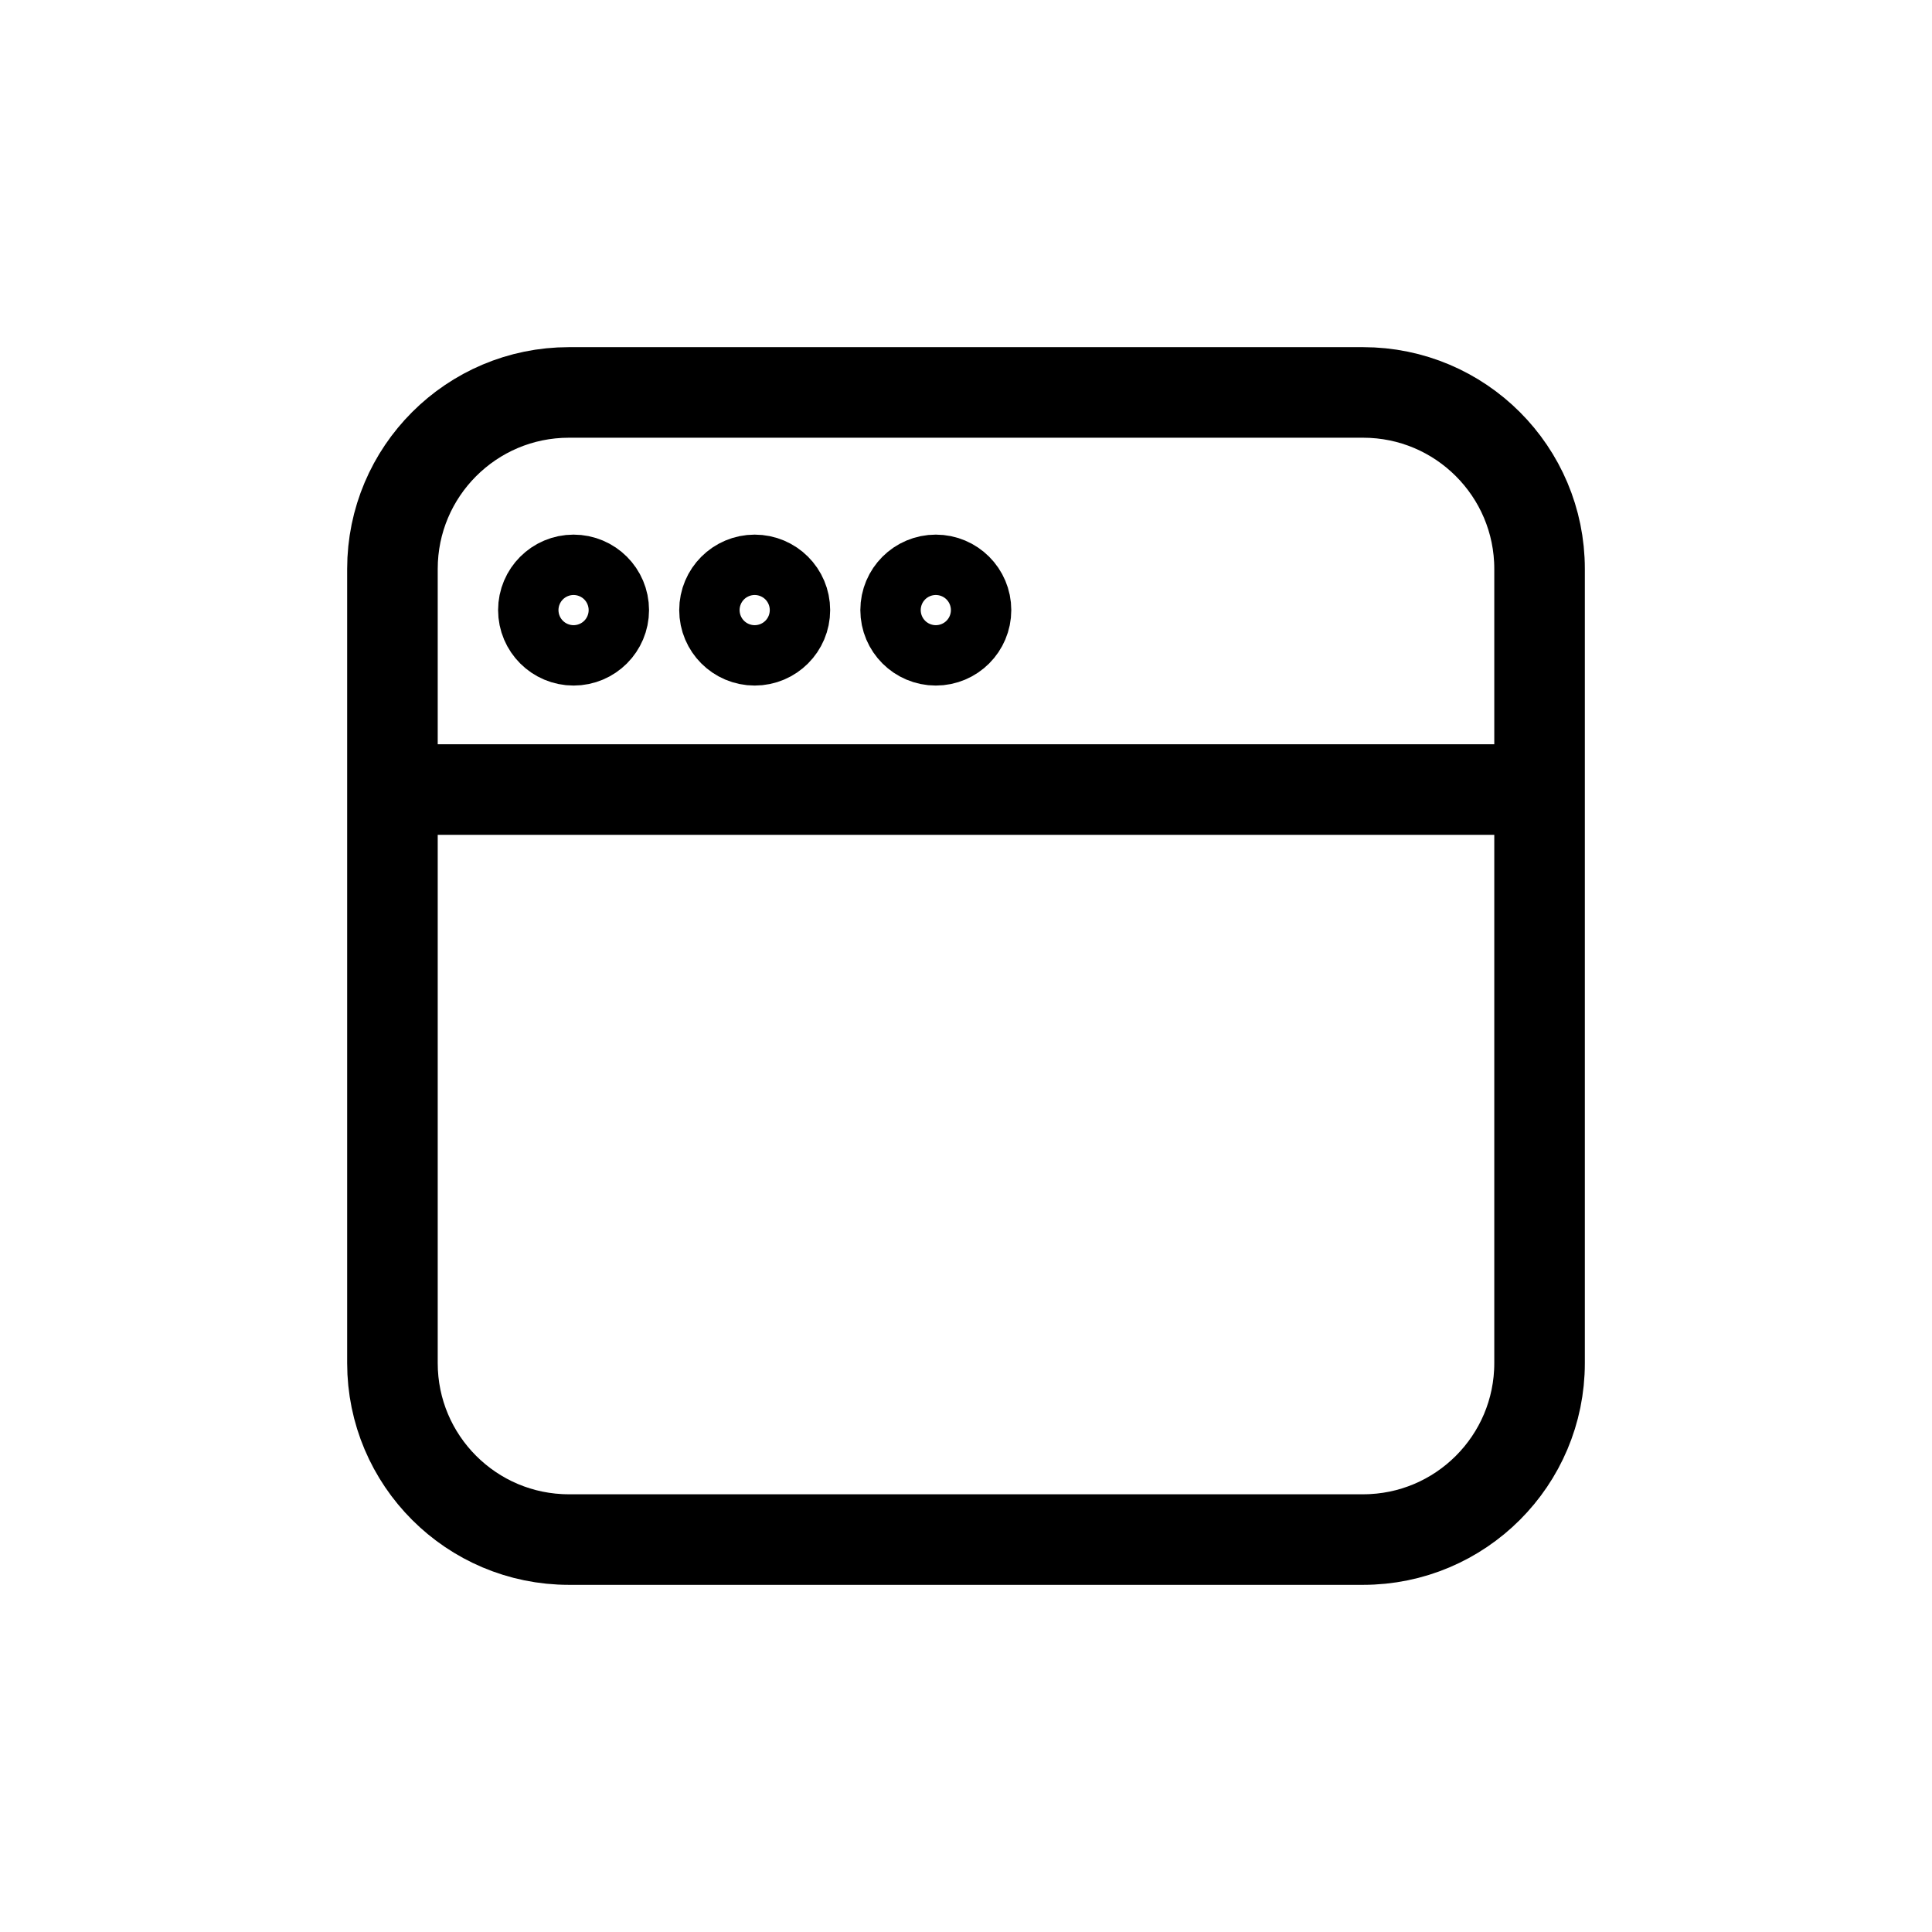 <svg width="32" height="32" viewBox="0 0 32 32" fill="none" xmlns="http://www.w3.org/2000/svg">
<g id="Generic=browser, Size=32px, weight=regular">
<path id="browser" d="M6.5 13.077L25.183 13.077M10 10.105C10 10.381 9.776 10.605 9.5 10.605C9.224 10.605 9 10.381 9 10.105C9 9.829 9.224 9.605 9.5 9.605C9.776 9.605 10 9.829 10 10.105ZM13 10.105C13 10.381 12.776 10.605 12.5 10.605C12.224 10.605 12 10.381 12 10.105C12 9.829 12.224 9.605 12.5 9.605C12.776 9.605 13 9.829 13 10.105ZM16 10.105C16 10.381 15.776 10.605 15.5 10.605C15.224 10.605 15 10.381 15 10.105C15 9.829 15.224 9.605 15.5 9.605C15.776 9.605 16 9.829 16 10.105ZM22.577 6.5L9.423 6.5C7.809 6.5 6.5 7.809 6.5 9.423L6.5 22.577C6.5 24.191 7.809 25.5 9.423 25.5L22.577 25.5C24.191 25.5 25.5 24.191 25.5 22.577L25.5 9.423C25.5 7.809 24.191 6.5 22.577 6.5Z" stroke="black" stroke-width="1.5" stroke-linecap="round" stroke-linejoin="round"/>
</g>
</svg>
